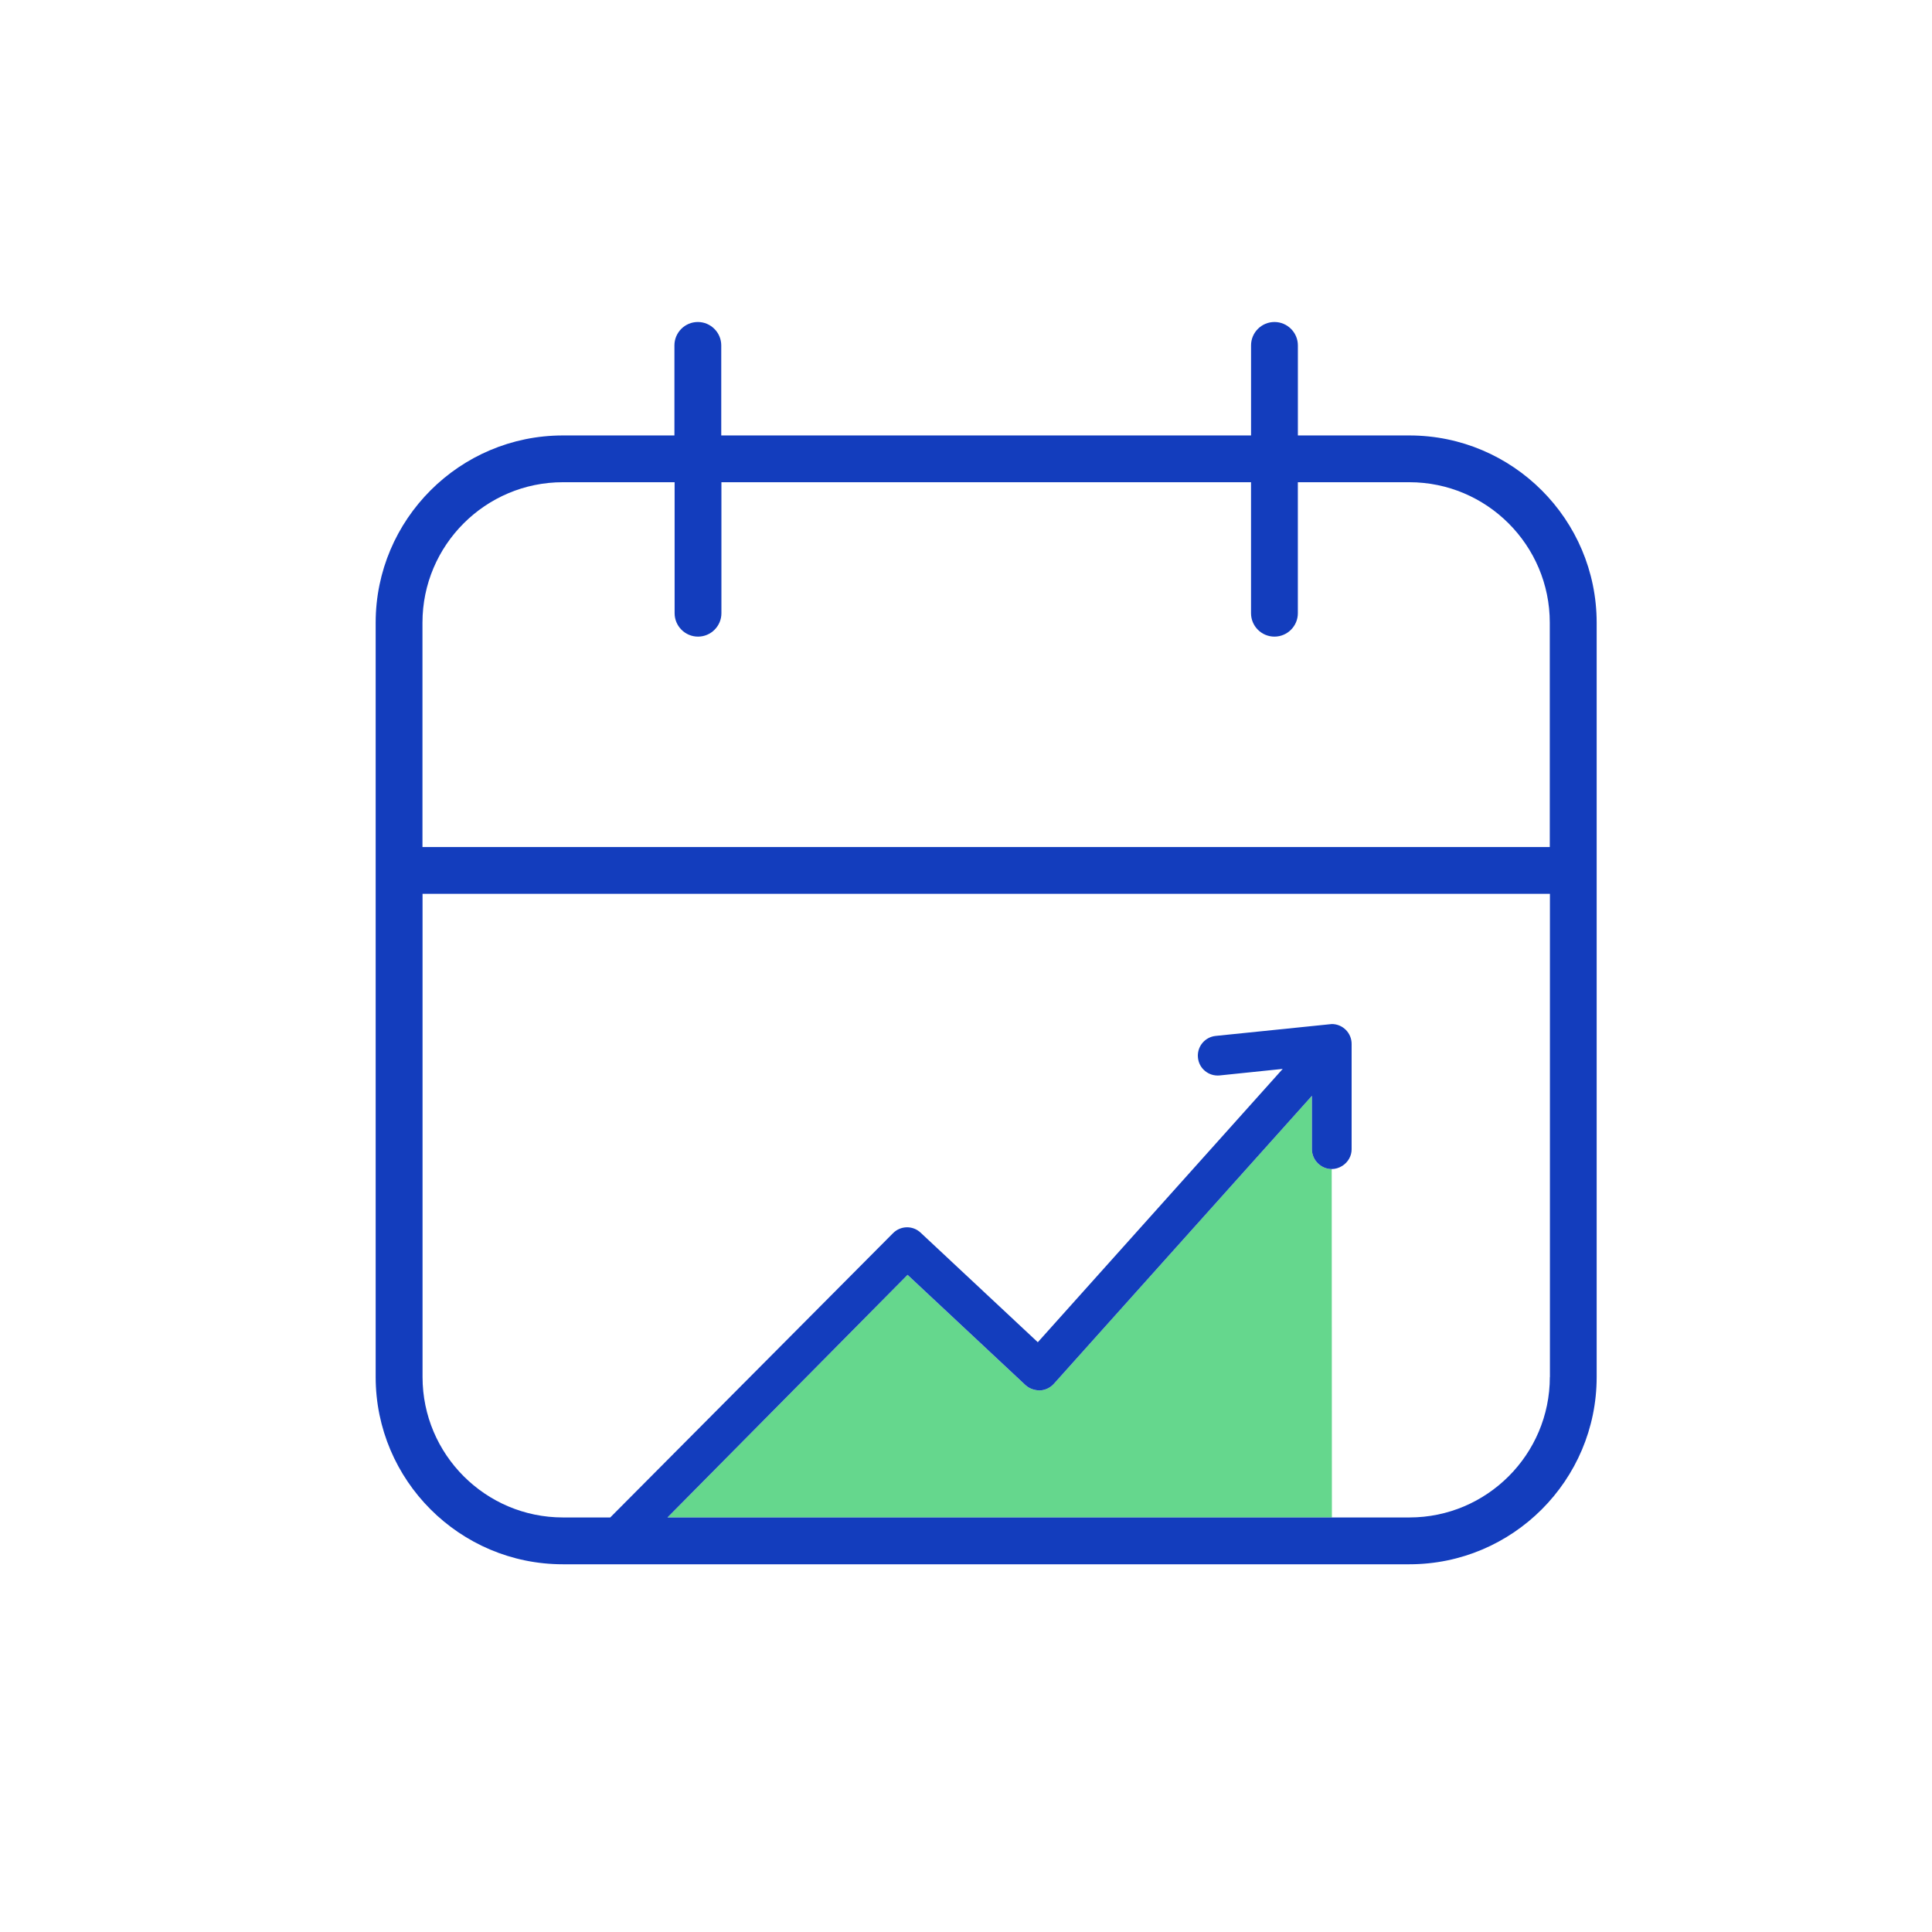 <svg width="72" height="72" viewBox="0 0 72 72" fill="none" xmlns="http://www.w3.org/2000/svg">
    <path d="M48.891 42.832V40.838L39.272 51.573C39.14 51.72 38.95 51.81 38.752 51.818C38.563 51.817 38.361 51.755 38.217 51.621L33.821 47.511L24.874 56.552H49.636L49.629 43.568C49.235 43.571 48.891 43.239 48.891 42.832Z" fill="#65D78D"/>
    <path d="M52.524 16.228H48.368V12.872C48.368 12.392 47.976 12 47.496 12C47.015 12 46.623 12.391 46.623 12.872V16.228H26.879V12.872C26.879 12.392 26.487 12 26.006 12C25.526 12 25.134 12.391 25.134 12.872V16.228H20.977C17.13 16.228 14 19.358 14 23.205V51.318C14 55.166 17.13 58.296 20.977 58.296H52.525C56.373 58.296 59.503 55.166 59.503 51.318V23.205C59.502 19.357 56.372 16.228 52.524 16.228ZM57.758 51.318C57.758 54.204 55.41 56.551 52.525 56.551H49.637H24.875L33.822 47.51L38.218 51.62C38.363 51.754 38.564 51.816 38.753 51.817C38.95 51.809 39.141 51.719 39.273 51.572L48.892 40.837V42.831C48.892 43.238 49.236 43.57 49.631 43.567C49.759 43.566 49.892 43.531 50.021 43.45C50.24 43.311 50.371 43.08 50.371 42.831V38.906C50.373 38.498 50.043 38.164 49.634 38.163L45.303 38.606C44.925 38.646 44.64 38.962 44.64 39.342L44.644 39.415C44.663 39.611 44.756 39.788 44.909 39.913C45.06 40.038 45.253 40.096 45.447 40.079L47.803 39.835L38.676 50.021L34.309 45.938C34.017 45.664 33.564 45.672 33.28 45.957L22.742 56.551H20.979C18.093 56.551 15.747 54.203 15.747 51.318V33.31H57.761V51.318H57.758ZM57.758 31.566H15.744V23.204C15.744 20.318 18.091 17.971 20.976 17.971H25.141V22.853C25.141 23.334 25.533 23.725 26.013 23.725C26.493 23.725 26.885 23.334 26.885 22.853V17.971H46.622V22.853C46.622 23.334 47.014 23.725 47.495 23.725C47.975 23.725 48.367 23.334 48.367 22.853V17.971H52.523C55.409 17.971 57.756 20.319 57.756 23.204V31.566H57.758Z" fill="#133DBD"/>
</svg>
